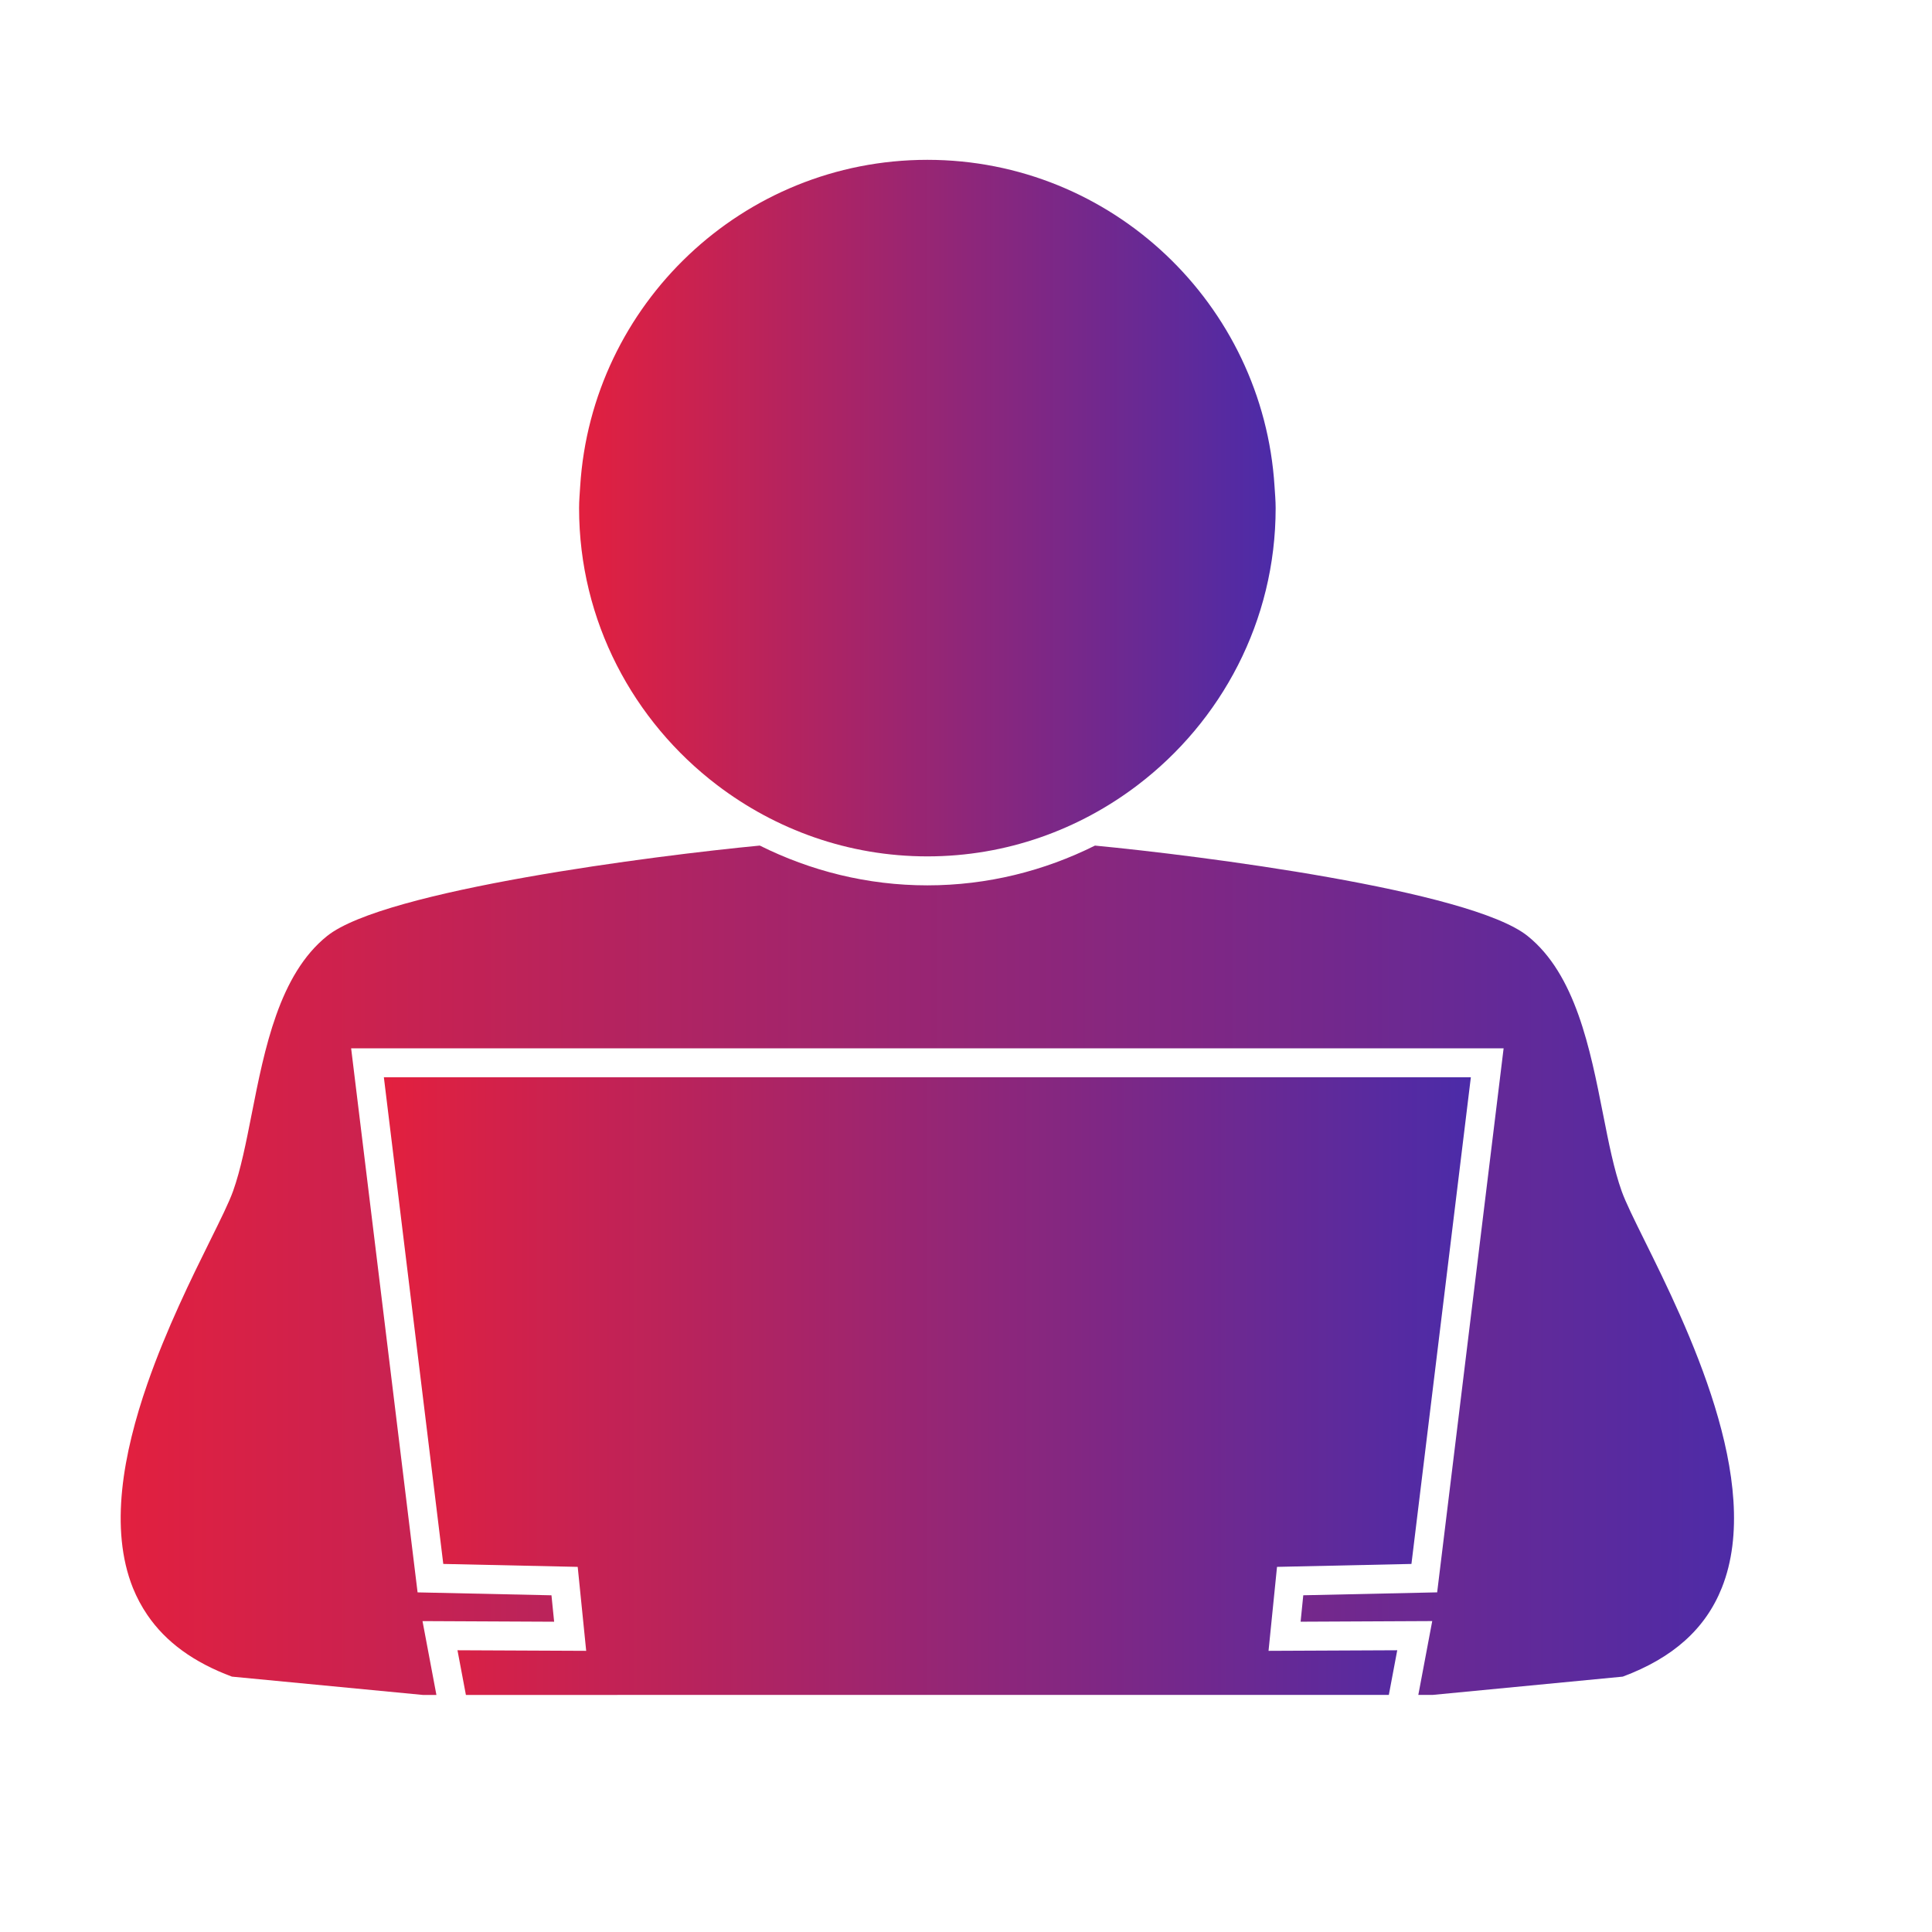 <svg xmlns="http://www.w3.org/2000/svg" width="400" height="400" viewBox="0 0 100 100" fill="url(#Gradient1)">
  <defs>
    <linearGradient id="Gradient1">
      <stop class="stop1" offset="0%" />
      <stop class="stop2" offset="100%" />
    </linearGradient>
  </defs>
  <style>
    .stop1 {
    stop-color: rgb(226, 32, 63);
    }
    .stop2 {
    stop-color: rgb(76, 43, 168);
    }
  </style>
<polygon xmlns="http://www.w3.org/2000/svg" points="24.115,87.73 48.001,87.728 71.886,87.728 72.321,85.417 65.659,85.447 66.098,81.101 73.056,80.949 76.131,55.761   47.999,55.761 47.213,55.761 19.869,55.761 22.944,80.949 29.902,81.101 30.341,85.447 23.679,85.417 "></polygon><path xmlns="http://www.w3.org/2000/svg" d="M7.63,83.594c0.951,1.397,2.393,2.449,4.375,3.188l9.898,0.949h0.686l-0.72-3.823l6.813,0.032l-0.138-1.368l-6.93-0.151  l-3.439-28.159h29.081h0.744h29.827L74.387,82.42l-6.93,0.151l-0.138,1.368l6.813-0.032l-0.72,3.82h0.757l9.826-0.945  c2.6-0.97,4.277-2.473,5.125-4.594c2.189-5.473-1.835-13.609-3.998-17.979c-0.547-1.106-0.979-1.979-1.186-2.558  c-0.397-1.112-0.671-2.503-0.961-3.975c-0.669-3.396-1.428-7.246-3.91-9.232c-2.969-2.375-17.009-4.164-22.39-4.676  c-2.617,1.305-5.556,2.058-8.674,2.058s-6.057-0.753-8.674-2.059c-5.38,0.513-19.422,2.302-22.392,4.677  c-2.482,1.986-3.241,5.836-3.91,9.232c-0.29,1.472-0.564,2.863-0.961,3.975c-0.207,0.579-0.639,1.453-1.187,2.559  c-0.952,1.923-2.263,4.577-3.248,7.411c-1.253,3.605-1.976,7.504-0.75,10.569C7.082,82.692,7.333,83.159,7.63,83.594z"></path><path xmlns="http://www.w3.org/2000/svg" d="M37.122,40.639c3.028,2.303,6.791,3.687,10.879,3.687s7.852-1.384,10.879-3.687c4.333-3.295,7.147-8.488,7.147-14.339  c0-0.382-0.034-0.756-0.058-1.132c-0.589-9.412-8.411-16.895-17.969-16.895s-17.38,7.482-17.97,16.895  c-0.023,0.376-0.057,0.75-0.057,1.132C29.974,32.15,32.789,37.343,37.122,40.639z"></path>
  </svg>

